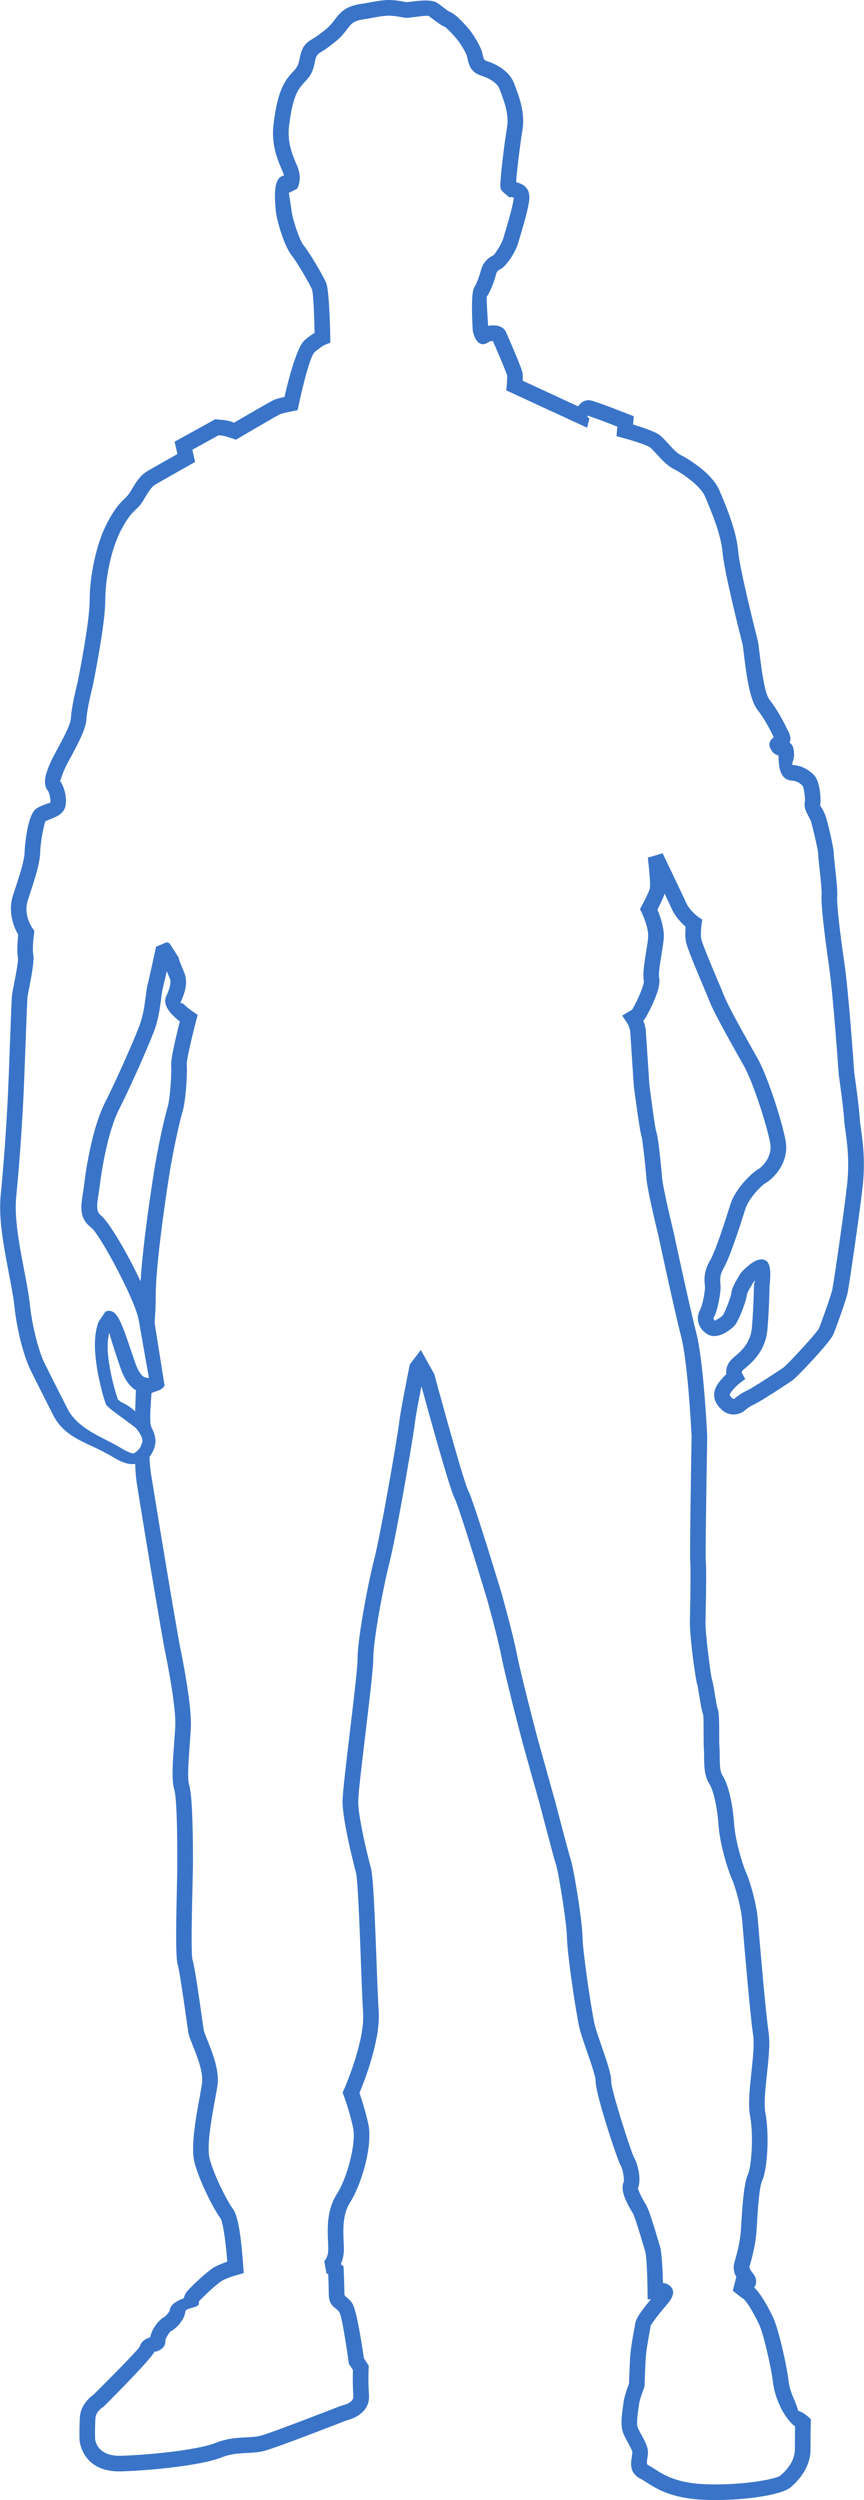<?xml version="1.0" encoding="UTF-8"?>
<!DOCTYPE svg PUBLIC "-//W3C//DTD SVG 1.1//EN" "http://www.w3.org/Graphics/SVG/1.1/DTD/svg11.dtd">
<!-- Creator: CorelDRAW 2019 (64-Bit) -->
<svg xmlns="http://www.w3.org/2000/svg" xml:space="preserve" width="331px" height="957px" version="1.1" style="shape-rendering:geometricPrecision; text-rendering:geometricPrecision; image-rendering:optimizeQuality; fill-rule:evenodd; clip-rule:evenodd"
viewBox="0 0 17.5 50.613"
 xmlns:xlink="http://www.w3.org/1999/xlink"
 xmlns:xodm="http://www.corel.com/coreldraw/odm/2003">
 <defs>
  <style type="text/css">
   <![CDATA[
    .fil0 {fill:#3974c8;fill-rule:nonzero}
   ]]>
  </style>
 </defs>
 <g id="Слой_x0020_1">
  <path class="fil0" d="M13.509 46.657c-0.09,0.104 -0.187,0.222 -0.258,0.321 -0.043,0.06 -0.071,0.1 -0.071,0.102 -0.003,0.031 -0.012,0.081 -0.024,0.147l0 0c-0.027,0.144 -0.07,0.373 -0.079,0.566 -0.014,0.295 -0.021,0.502 -0.021,0.502l-0.001 0.029 -0.01 0.025c0,0.001 -0.089,0.222 -0.1,0.325 -0.003,0.026 -0.008,0.059 -0.013,0.096 -0.016,0.116 -0.039,0.274 -0.019,0.354 0.011,0.042 0.047,0.109 0.084,0.176 0.064,0.118 0.129,0.237 0.129,0.346 0,0.042 -0.006,0.082 -0.012,0.123l-0.001 0c-0.009,0.056 -0.019,0.12 0.015,0.137l0 0c0.046,0.023 0.086,0.049 0.133,0.079 0.169,0.109 0.434,0.28 0.986,0.306 0.343,0.016 0.697,-0.003 0.988,-0.04 0.301,-0.039 0.523,-0.091 0.577,-0.137 0.064,-0.054 0.139,-0.129 0.196,-0.221 0.054,-0.086 0.094,-0.19 0.094,-0.309 0,-0.192 0.003,-0.369 0.004,-0.466 -0.065,-0.031 -0.216,-0.207 -0.314,-0.427 -0.06,-0.135 -0.113,-0.292 -0.131,-0.444 -0.021,-0.175 -0.073,-0.437 -0.13,-0.675 -0.053,-0.223 -0.111,-0.425 -0.154,-0.516l0 0c-0.053,-0.112 -0.125,-0.25 -0.196,-0.36 -0.049,-0.077 -0.094,-0.137 -0.124,-0.158 -0.025,-0.017 -0.059,-0.042 -0.096,-0.071 -0.042,-0.032 -0.082,-0.063 -0.117,-0.091l0.072 -0.281c-0.045,-0.078 -0.074,-0.176 -0.035,-0.306 0.02,-0.068 0.047,-0.163 0.071,-0.267 0.023,-0.104 0.044,-0.222 0.054,-0.343 0.005,-0.062 0.009,-0.124 0.013,-0.194 0.02,-0.318 0.049,-0.786 0.133,-0.967 0.038,-0.083 0.066,-0.29 0.077,-0.525 0.009,-0.226 0.001,-0.471 -0.034,-0.653 -0.043,-0.229 -0.008,-0.561 0.027,-0.89 0.031,-0.289 0.062,-0.576 0.034,-0.755 -0.058,-0.385 -0.177,-1.782 -0.215,-2.237l-0.007 -0.085c-0.011,-0.127 -0.041,-0.276 -0.075,-0.413 -0.048,-0.191 -0.103,-0.357 -0.132,-0.418 -0.036,-0.076 -0.117,-0.305 -0.18,-0.561 -0.043,-0.172 -0.079,-0.359 -0.091,-0.527 -0.013,-0.19 -0.04,-0.373 -0.076,-0.527 -0.033,-0.142 -0.072,-0.254 -0.113,-0.317 -0.102,-0.156 -0.103,-0.375 -0.104,-0.559 0,-0.051 -0.001,-0.098 -0.004,-0.144 -0.006,-0.067 -0.006,-0.187 -0.006,-0.313 0,-0.175 -0.001,-0.363 -0.01,-0.386 -0.026,-0.061 -0.052,-0.221 -0.077,-0.37 -0.018,-0.112 -0.035,-0.218 -0.043,-0.239 -0.019,-0.053 -0.069,-0.379 -0.105,-0.693 -0.026,-0.231 -0.046,-0.461 -0.043,-0.582 0.004,-0.159 0.011,-0.518 0.013,-0.805 0.001,-0.186 0,-0.34 -0.005,-0.385 -0.015,-0.128 0.024,-2.407 0.027,-2.552 -0.004,-0.066 -0.072,-1.475 -0.21,-2.014 -0.149,-0.581 -0.464,-2.056 -0.465,-2.061 -0.017,-0.07 -0.218,-0.891 -0.239,-1.14 -0.011,-0.142 -0.037,-0.397 -0.062,-0.599 -0.017,-0.136 -0.031,-0.241 -0.035,-0.25 -0.037,-0.084 -0.157,-1.002 -0.157,-1.005l-0.002 -0.01 -0.075 -1.135c-0.005,-0.024 -0.024,-0.102 -0.068,-0.168l-0.094 -0.139 0.144 -0.086c0.025,-0.014 0.045,-0.027 0.058,-0.037 0,0 0,0 0,0.001l0.001 0.001c0.05,-0.084 0.133,-0.247 0.189,-0.397 0.032,-0.088 0.054,-0.161 0.048,-0.186 -0.029,-0.123 0.008,-0.354 0.044,-0.576 0.017,-0.11 0.035,-0.217 0.042,-0.304 0.017,-0.2 -0.129,-0.498 -0.129,-0.499l-0.036 -0.073 0.038 -0.071c0.001,-0.001 0.131,-0.242 0.161,-0.343 0.025,-0.086 -0.04,-0.628 -0.04,-0.629l0.3 -0.087c0.001,0.002 0.376,0.78 0.472,0.993 0.079,0.175 0.25,0.295 0.25,0.295l0.081 0.056 -0.014 0.096c0,0.001 -0.025,0.165 -0.007,0.287 0.012,0.083 0.194,0.515 0.33,0.838 0.061,0.144 0.113,0.268 0.138,0.331 0.039,0.101 0.155,0.323 0.286,0.563 0.131,0.239 0.281,0.504 0.382,0.683 0.098,0.172 0.213,0.46 0.314,0.757 0.117,0.342 0.219,0.702 0.258,0.911 0.034,0.184 0,0.346 -0.062,0.479 -0.094,0.201 -0.257,0.339 -0.342,0.387 -0.05,0.028 -0.153,0.123 -0.25,0.246 -0.069,0.089 -0.132,0.188 -0.16,0.279l-0.007 0.022c-0.089,0.282 -0.299,0.946 -0.437,1.183l0.001 0c-0.078,0.132 -0.069,0.232 -0.063,0.308 0.003,0.031 0.005,0.058 0.004,0.094 -0.002,0.068 -0.02,0.202 -0.049,0.325 -0.022,0.098 -0.052,0.194 -0.088,0.259 -0.007,0.013 -0.009,0.023 -0.006,0.031 0.005,0.016 0.02,0.031 0.04,0.042l-0.001 0c0.009,0.005 -0.001,-0.013 0.014,-0.019 0.058,-0.025 0.114,-0.068 0.136,-0.095 0.018,-0.021 0.058,-0.11 0.096,-0.208 0.039,-0.099 0.072,-0.197 0.075,-0.23 0.008,-0.108 0.082,-0.231 0.132,-0.316 0.012,-0.02 0.023,-0.037 0.027,-0.047l0.001 0c0.009,-0.021 0.024,-0.043 0.043,-0.064 0.037,-0.045 0.108,-0.112 0.176,-0.164 0.1,-0.078 0.214,-0.127 0.301,-0.087l0 0c0.014,0.007 0.028,0.015 0.04,0.026 0.106,0.089 0.063,0.432 0.056,0.486 -0.002,0.074 -0.01,0.493 -0.042,0.875 -0.036,0.444 -0.29,0.662 -0.452,0.802 -0.013,0.01 -0.025,0.02 -0.042,0.037l-0.001 0c-0.039,0.034 -0.022,0.062 -0.022,0.062l0.067 0.121 -0.112 0.082c0,0.001 -0.083,0.063 -0.156,0.157 -0.027,0.034 -0.046,0.062 -0.048,0.08 -0.001,0.009 0.01,0.026 0.038,0.056 0.027,0.028 0.047,0.027 0.057,0.024 0.037,-0.033 0.138,-0.114 0.256,-0.167 0.038,-0.016 0.138,-0.077 0.254,-0.15 0.197,-0.123 0.426,-0.275 0.481,-0.313 0.043,-0.03 0.261,-0.256 0.453,-0.47 0.139,-0.154 0.258,-0.294 0.271,-0.328 0.029,-0.074 0.114,-0.306 0.184,-0.509 0.041,-0.121 0.075,-0.228 0.085,-0.275 0.016,-0.08 0.085,-0.531 0.155,-1.03 0.052,-0.362 0.105,-0.753 0.14,-1.054 0.06,-0.503 0.004,-0.897 -0.031,-1.141 -0.012,-0.089 -0.022,-0.159 -0.025,-0.218 -0.006,-0.184 -0.109,-0.909 -0.109,-0.911l-0.001 -0.012c-0.001,-0.004 -0.11,-1.604 -0.2,-2.208 -0.046,-0.316 -0.088,-0.637 -0.115,-0.897 -0.026,-0.242 -0.039,-0.431 -0.031,-0.516 0.007,-0.084 -0.021,-0.339 -0.043,-0.541 -0.016,-0.139 -0.028,-0.254 -0.027,-0.3 0.001,-0.019 -0.018,-0.115 -0.042,-0.228 -0.037,-0.167 -0.084,-0.357 -0.103,-0.417 -0.009,-0.029 -0.029,-0.068 -0.049,-0.105 -0.051,-0.095 -0.098,-0.186 -0.076,-0.29 0.007,-0.03 0.001,-0.12 -0.013,-0.21 -0.01,-0.057 -0.02,-0.105 -0.028,-0.114 -0.024,-0.028 -0.06,-0.058 -0.104,-0.08 -0.034,-0.017 -0.074,-0.029 -0.115,-0.031 -0.26,-0.013 -0.269,-0.315 -0.274,-0.503l0 -0.006c-0.05,-0.013 -0.1,-0.036 -0.143,-0.105 -0.084,-0.132 -0.027,-0.198 0.047,-0.266 -0.025,-0.053 -0.063,-0.127 -0.11,-0.214 -0.062,-0.111 -0.138,-0.236 -0.222,-0.343 -0.162,-0.205 -0.23,-0.771 -0.271,-1.109 -0.012,-0.104 -0.022,-0.185 -0.028,-0.21l-0.01 -0.038c-0.065,-0.259 -0.362,-1.438 -0.396,-1.828 -0.032,-0.368 -0.232,-0.839 -0.347,-1.11l-0.007 -0.017c-0.038,-0.089 -0.12,-0.183 -0.215,-0.268 -0.148,-0.134 -0.319,-0.24 -0.416,-0.289 -0.138,-0.069 -0.253,-0.196 -0.353,-0.307 -0.049,-0.054 -0.095,-0.104 -0.129,-0.131 -0.092,-0.07 -0.552,-0.193 -0.554,-0.194l-0.127 -0.034 0.015 -0.194c-0.181,-0.071 -0.531,-0.206 -0.597,-0.219 -0.044,-0.009 0.032,0.056 0.032,0.056l-0.046 0.185 -1.638 -0.756 0.01 -0.111c0,-0.001 0.013,-0.14 0.007,-0.195 -0.001,-0.008 -0.034,-0.091 -0.077,-0.198 -0.07,-0.17 -0.166,-0.392 -0.212,-0.496 -0.026,0.001 -0.051,0.005 -0.068,0.012 -0.261,0.194 -0.335,-0.201 -0.335,-0.202l-0.003 -0.013 -0.001 -0.011c0,-0.002 -0.052,-0.767 0.033,-0.876 0.014,-0.018 0.038,-0.069 0.062,-0.129 0.029,-0.071 0.055,-0.15 0.068,-0.204 0.021,-0.09 0.062,-0.156 0.111,-0.208 0.045,-0.049 0.097,-0.081 0.146,-0.105 0.01,-0.005 0.047,-0.057 0.09,-0.124 0.047,-0.072 0.089,-0.152 0.105,-0.207 0.006,-0.022 0.018,-0.062 0.033,-0.111 0.061,-0.205 0.172,-0.574 0.182,-0.721 0.002,-0.019 -0.093,-0.011 -0.093,-0.011 -0.194,-0.171 -0.187,-0.117 -0.169,-0.396 0.004,-0.069 0.027,-0.285 0.055,-0.517 0.021,-0.167 0.046,-0.349 0.071,-0.496 0.043,-0.261 -0.052,-0.517 -0.125,-0.712l-0.023 -0.063c-0.027,-0.072 -0.085,-0.129 -0.15,-0.173 -0.075,-0.05 -0.162,-0.084 -0.232,-0.107 -0.213,-0.07 -0.247,-0.233 -0.274,-0.358 -0.004,-0.019 -0.008,-0.037 -0.01,-0.044l0 0c-0.01,-0.03 -0.038,-0.085 -0.073,-0.145 -0.036,-0.062 -0.078,-0.126 -0.113,-0.17 -0.04,-0.052 -0.115,-0.135 -0.183,-0.201 -0.039,-0.038 -0.069,-0.067 -0.072,-0.067 -0.07,-0.023 -0.158,-0.09 -0.242,-0.154 -0.034,-0.026 -0.067,-0.052 -0.091,-0.068 -0.017,-0.012 -0.206,0.012 -0.32,0.026 -0.055,0.007 -0.097,0.013 -0.119,0.013 -0.042,0 -0.077,-0.007 -0.123,-0.016 -0.043,-0.008 -0.101,-0.019 -0.193,-0.026 -0.11,-0.009 -0.24,0.015 -0.381,0.041 -0.068,0.012 -0.138,0.025 -0.193,0.033 -0.09,0.014 -0.15,0.034 -0.195,0.064 -0.046,0.029 -0.084,0.074 -0.129,0.136 -0.124,0.17 -0.214,0.237 -0.393,0.372 -0.05,0.037 -0.088,0.06 -0.123,0.081 -0.066,0.041 -0.111,0.067 -0.135,0.201 -0.042,0.236 -0.114,0.313 -0.209,0.416 -0.029,0.031 -0.06,0.065 -0.095,0.113 -0.054,0.074 -0.097,0.172 -0.131,0.294 -0.037,0.131 -0.065,0.289 -0.089,0.476 -0.042,0.337 0.072,0.599 0.154,0.789l0.007 0.015c0.124,0.287 0.001,0.472 0.001,0.472l-0.166 0.083 0.047 0.3 0.003 0.032c0.007,0.083 0.052,0.258 0.109,0.423 0.047,0.134 0.098,0.256 0.139,0.306l0.001 0c0.058,0.072 0.15,0.215 0.237,0.359 0.097,0.161 0.189,0.329 0.221,0.406 0.067,0.16 0.082,1.095 0.082,1.097l0.001 0.11 -0.103 0.04c0,0 -0.065,0.025 -0.211,0.147 -0.123,0.102 -0.326,1.073 -0.327,1.076l-0.021 0.102 -0.102 0.021c-0.001,0 -0.191,0.039 -0.247,0.059 -0.054,0.02 -0.837,0.481 -0.839,0.483l-0.062 0.036 -0.068 -0.023c0,0 -0.082,-0.027 -0.157,-0.05 -0.021,-0.007 -0.082,-0.014 -0.125,-0.018l-0.533 0.294 0.055 0.247 -0.102 0.058c-0.002,0.001 -0.515,0.29 -0.704,0.4l0 0.001c-0.079,0.046 -0.143,0.153 -0.2,0.248 -0.034,0.057 -0.066,0.111 -0.1,0.155 -0.033,0.042 -0.066,0.074 -0.103,0.109 -0.071,0.069 -0.16,0.155 -0.297,0.42 -0.094,0.182 -0.171,0.415 -0.225,0.658 -0.058,0.259 -0.089,0.53 -0.089,0.764 0,0.483 -0.252,1.716 -0.253,1.719l-0.001 0.007c-0.001,0.001 -0.117,0.461 -0.127,0.667 -0.009,0.2 -0.187,0.528 -0.319,0.773 -0.047,0.086 -0.088,0.161 -0.11,0.209 -0.04,0.089 -0.073,0.17 -0.088,0.233 -0.007,0.028 -0.025,0.028 -0.019,0.035l-0.001 0c0.047,0.058 0.088,0.163 0.108,0.265 0.019,0.096 0.021,0.199 -0.005,0.276l0 0c-0.045,0.135 -0.177,0.187 -0.3,0.236 -0.044,0.017 -0.086,0.033 -0.1,0.044 -0.004,0.003 -0.021,0.074 -0.042,0.169 -0.035,0.155 -0.058,0.344 -0.061,0.46 -0.008,0.227 -0.104,0.52 -0.219,0.87l-0.031 0.095c-0.1,0.304 0.094,0.57 0.095,0.57l0.037 0.051 -0.008 0.062c0,0.001 -0.038,0.298 -0.015,0.413 0.025,0.128 -0.039,0.457 -0.083,0.684 -0.016,0.084 -0.03,0.153 -0.033,0.181l0 0.001c-0.007,0.062 -0.023,0.483 -0.04,0.944 -0.014,0.395 -0.03,0.819 -0.042,1.072 -0.016,0.314 -0.037,0.677 -0.064,1.048 -0.023,0.313 -0.05,0.642 -0.082,0.966 -0.044,0.436 0.06,0.979 0.155,1.473 0.05,0.258 0.097,0.504 0.121,0.723 0.025,0.226 0.063,0.427 0.104,0.597 0.067,0.281 0.137,0.463 0.161,0.52 0.038,0.087 0.231,0.469 0.457,0.913l0.037 0.074c0.162,0.319 0.488,0.485 0.784,0.637 0.105,0.053 0.206,0.105 0.291,0.157 0.151,0.09 0.229,0.118 0.27,0.115 0.001,-0.001 0.133,-0.065 0.161,-0.198 0.065,-0.085 -0.091,-0.303 -0.148,-0.34 -0.001,-0.004 -0.406,-0.3 -0.439,-0.325l0 0c-0.036,-0.028 -0.072,-0.06 -0.106,-0.092l-0.027 -0.026 -0.012 -0.035c-0.059,-0.165 -0.097,-0.334 -0.139,-0.526 -0.04,-0.188 -0.063,-0.375 -0.073,-0.534 -0.014,-0.219 0.011,-0.399 0.05,-0.529 0.025,-0.082 0.056,-0.11 0.087,-0.157 0.052,-0.077 0.061,-0.119 0.129,-0.124 0.023,-0.001 0.045,0.002 0.065,0.008 0.142,0.042 0.23,0.301 0.421,0.866l0.058 0.169c0.038,0.112 0.079,0.188 0.119,0.239 0.034,0.042 0.065,0.061 0.09,0.066l0.072 0.013 -0.207 -1.174c-0.033,-0.194 -0.215,-0.601 -0.419,-0.993 -0.217,-0.419 -0.452,-0.809 -0.545,-0.881 -0.247,-0.191 -0.212,-0.413 -0.164,-0.716 0.009,-0.055 0.018,-0.113 0.027,-0.188 0.025,-0.214 0.082,-0.576 0.173,-0.929 0.063,-0.25 0.145,-0.499 0.244,-0.695 0.107,-0.211 0.238,-0.49 0.359,-0.76 0.138,-0.308 0.265,-0.605 0.334,-0.783 0.08,-0.206 0.108,-0.422 0.131,-0.597 0.013,-0.101 0.025,-0.191 0.043,-0.263 0.048,-0.192 0.15,-0.671 0.151,-0.672l0.017 -0.082 0.216 -0.09 0.058 0.021 0.186 0.293c-0.004,0.023 0.04,0.129 0.082,0.229 0.01,0.023 0.019,0.046 0.033,0.08 0.041,0.102 0.04,0.214 0.017,0.324 -0.021,0.097 -0.058,0.192 -0.097,0.274l0 0c-0.008,0.017 0.036,0.001 0.064,0.03 0.062,0.063 0.145,0.124 0.194,0.158l0.091 0.063 -0.029 0.107c-0.044,0.166 -0.106,0.417 -0.148,0.618 -0.029,0.135 -0.048,0.241 -0.045,0.269 0.008,0.089 0.002,0.309 -0.016,0.516 -0.015,0.173 -0.038,0.344 -0.066,0.438 -0.03,0.095 -0.085,0.321 -0.142,0.593 -0.047,0.222 -0.094,0.471 -0.13,0.699 -0.05,0.315 -0.142,0.934 -0.207,1.518 -0.041,0.373 -0.07,0.725 -0.068,0.961 0,0.062 -0.001,0.138 -0.004,0.224 -0.003,0.091 -0.013,0.188 -0.018,0.292l0.202 1.267c-0.058,0.11 -0.18,0.104 -0.269,0.156l0.003 -0.014c-0.009,0.211 -0.035,0.423 -0.02,0.626 0.007,0.097 0.079,0.135 0.101,0.329 0.011,0.193 -0.12,0.346 -0.12,0.346 0.005,0.22 0.037,0.389 0.061,0.535 0.078,0.484 0.232,1.419 0.364,2.203 0.094,0.554 0.174,1.016 0.202,1.152 0.042,0.202 0.114,0.581 0.162,0.934 0.033,0.238 0.054,0.467 0.049,0.626 -0.005,0.12 -0.014,0.248 -0.024,0.381 -0.024,0.324 -0.051,0.683 -0.011,0.812 0.039,0.126 0.058,0.438 0.067,0.766 0.01,0.338 0.01,0.658 0.01,0.831 0,0.072 -0.005,0.263 -0.01,0.489 -0.013,0.557 -0.031,1.35 0.002,1.457 0.045,0.144 0.13,0.746 0.184,1.127 0.02,0.14 0.036,0.25 0.043,0.291 0.005,0.035 0.036,0.112 0.074,0.206 0.102,0.256 0.248,0.621 0.203,0.922 -0.011,0.072 -0.031,0.181 -0.053,0.303 -0.072,0.395 -0.17,0.935 -0.103,1.183 0.041,0.154 0.118,0.343 0.2,0.519 0.101,0.216 0.209,0.409 0.272,0.493 0.057,0.077 0.099,0.238 0.129,0.42 0.045,0.278 0.07,0.621 0.079,0.749l0.008 0.127 -0.123 0.035c-0.071,0.02 -0.145,0.044 -0.207,0.068 -0.058,0.024 -0.109,0.049 -0.143,0.074 -0.164,0.123 -0.317,0.277 -0.4,0.36l-0.025 0.026c-0.016,0.016 -0.012,0.037 -0.012,0.037 0.032,0.112 -0.267,0.09 -0.274,0.183 -0.006,0.072 -0.047,0.155 -0.102,0.226 -0.052,0.069 -0.122,0.133 -0.186,0.165 -0.016,0.008 -0.043,0.043 -0.069,0.086 -0.025,0.04 -0.044,0.079 -0.044,0.098 0,0.156 -0.095,0.194 -0.197,0.235 -0.016,0.007 -0.02,-0.025 -0.026,-0.006 -0.047,0.141 -1.018,1.105 -1.021,1.108l-0.014 0.013 -0.016 0.01c-0.001,0 -0.136,0.082 -0.145,0.22 -0.012,0.196 -0.008,0.382 -0.007,0.416 0,0.001 0.019,0.36 0.53,0.344 0.347,-0.011 0.779,-0.047 1.158,-0.099 0.324,-0.045 0.605,-0.1 0.751,-0.16 0.231,-0.094 0.439,-0.105 0.626,-0.114l0.001 0c0.104,-0.006 0.201,-0.011 0.28,-0.031 0.23,-0.059 1.637,-0.608 1.641,-0.61l0.014 -0.005 0.015 -0.003c0.001,0 0.227,-0.043 0.217,-0.186 -0.016,-0.217 -0.012,-0.432 -0.009,-0.528l-0.082 -0.126 -0.005 -0.034c0,-0.003 -0.126,-0.92 -0.189,-1.013 -0.017,-0.026 -0.04,-0.045 -0.061,-0.063l-0.001 0.001c-0.084,-0.069 -0.152,-0.125 -0.152,-0.31 0,-0.122 -0.006,-0.293 -0.01,-0.392 -0.01,-0.006 -0.022,-0.013 -0.036,-0.02l-0.044 -0.247c0.018,-0.02 0.041,-0.052 0.058,-0.1 0.013,-0.036 0.022,-0.082 0.022,-0.14 0,-0.059 -0.002,-0.106 -0.004,-0.156 -0.012,-0.284 -0.027,-0.642 0.181,-0.967 0.107,-0.167 0.212,-0.441 0.276,-0.715 0.058,-0.243 0.083,-0.48 0.049,-0.632 -0.08,-0.359 -0.187,-0.642 -0.188,-0.642l-0.023 -0.061 0.027 -0.06c0.001,-0.002 0.427,-0.96 0.388,-1.559 -0.014,-0.218 -0.029,-0.617 -0.045,-1.048 -0.029,-0.773 -0.062,-1.654 -0.102,-1.798 -0.042,-0.153 -0.131,-0.513 -0.195,-0.846 -0.042,-0.224 -0.074,-0.439 -0.074,-0.579 0,-0.171 0.074,-0.788 0.149,-1.416 0.077,-0.644 0.155,-1.301 0.155,-1.476 0,-0.18 0.042,-0.509 0.103,-0.87 0.066,-0.393 0.154,-0.826 0.235,-1.148 0.062,-0.25 0.154,-0.72 0.242,-1.205 0.128,-0.701 0.25,-1.436 0.266,-1.583 0.009,-0.086 0.044,-0.28 0.085,-0.5 0.046,-0.243 0.092,-0.477 0.127,-0.651l0.224 -0.295 0.273 0.489 0.009 0.034c0.001,0.006 0.577,2.128 0.68,2.328 0.118,0.23 0.681,2.097 0.682,2.102l0.001 0.003c0,0.003 0.223,0.796 0.3,1.197 0.029,0.149 0.09,0.409 0.158,0.683 0.11,0.446 0.235,0.926 0.268,1.048 0.052,0.188 0.352,1.262 0.353,1.265l0.001 0.003c0.001,0.003 0.268,1.033 0.315,1.173l0 0c0.03,0.09 0.099,0.461 0.154,0.826 0.043,0.286 0.079,0.577 0.082,0.736 0.003,0.142 0.038,0.441 0.081,0.756 0.055,0.402 0.124,0.827 0.158,0.985 0.025,0.111 0.086,0.287 0.148,0.468 0.098,0.282 0.2,0.576 0.195,0.719 -0.003,0.062 0.068,0.324 0.155,0.616 0.124,0.412 0.276,0.865 0.307,0.917 0.043,0.072 0.083,0.199 0.1,0.319 0.016,0.113 0.013,0.229 -0.022,0.309 -0.002,0.005 0.022,0.06 0.05,0.121 0.038,0.084 0.093,0.174 0.12,0.217l-0.001 0.001c0.059,0.095 0.182,0.508 0.249,0.736l0.031 0.103c0.038,0.127 0.053,0.513 0.059,0.735 0.052,0.004 0.097,0.019 0.136,0.053 0.102,0.087 0.101,0.203 -0.057,0.385zm-0.516 0.137c0.053,-0.075 0.123,-0.162 0.195,-0.248l-0.069 0.005 -0.002 -0.169c0,-0.002 -0.007,-0.669 -0.048,-0.806l-0.032 -0.105c-0.064,-0.215 -0.18,-0.604 -0.215,-0.66l0 0c-0.029,-0.047 -0.088,-0.144 -0.138,-0.252 -0.06,-0.131 -0.098,-0.273 -0.052,-0.379 0.01,-0.022 0.007,-0.077 -0.002,-0.138 -0.011,-0.083 -0.034,-0.163 -0.058,-0.202 -0.041,-0.069 -0.209,-0.558 -0.338,-0.989 -0.095,-0.318 -0.172,-0.616 -0.168,-0.717 0.003,-0.085 -0.089,-0.351 -0.177,-0.605 -0.068,-0.194 -0.133,-0.383 -0.159,-0.504 -0.035,-0.16 -0.106,-0.596 -0.163,-1.01 -0.044,-0.323 -0.079,-0.635 -0.083,-0.792 -0.002,-0.139 -0.037,-0.416 -0.079,-0.695 -0.053,-0.353 -0.116,-0.699 -0.141,-0.773 -0.049,-0.146 -0.305,-1.129 -0.32,-1.19 -0.001,-0.003 -0.295,-1.055 -0.354,-1.267 -0.034,-0.126 -0.161,-0.612 -0.27,-1.057 -0.069,-0.28 -0.132,-0.546 -0.162,-0.699 -0.072,-0.375 -0.278,-1.115 -0.293,-1.167l0 0c-0.002,-0.005 -0.557,-1.85 -0.66,-2.049 -0.101,-0.195 -0.541,-1.792 -0.669,-2.261 -0.018,0.095 -0.036,0.188 -0.052,0.269 -0.04,0.212 -0.073,0.398 -0.081,0.477 -0.017,0.147 -0.14,0.892 -0.27,1.604 -0.09,0.497 -0.184,0.977 -0.246,1.226 -0.079,0.316 -0.165,0.74 -0.23,1.123 -0.057,0.344 -0.097,0.654 -0.097,0.818 0,0.191 -0.08,0.859 -0.158,1.513 -0.074,0.618 -0.147,1.224 -0.147,1.379 0,0.121 0.029,0.315 0.068,0.521 0.062,0.325 0.148,0.672 0.189,0.82 0.05,0.179 0.083,1.08 0.113,1.871 0.015,0.421 0.03,0.809 0.045,1.04 0.037,0.578 -0.294,1.417 -0.39,1.646 0.038,0.106 0.115,0.342 0.179,0.626 0.045,0.203 0.018,0.49 -0.049,0.773 -0.073,0.306 -0.193,0.618 -0.318,0.814 -0.155,0.241 -0.142,0.543 -0.133,0.783 0.003,0.066 0.006,0.128 0.006,0.169 0,0.095 -0.017,0.176 -0.04,0.244 -0.007,0.02 -0.015,0.038 -0.022,0.055l0.055 0.046 0.003 0.07c0,0.001 0.014,0.318 0.014,0.484 0,0.035 0.016,0.048 0.036,0.064l0 0.001c0.038,0.031 0.081,0.066 0.124,0.131 0.092,0.138 0.21,0.934 0.235,1.11l0.099 0.152 -0.003 0.051c0,0 -0.013,0.265 0.007,0.542 0.027,0.376 -0.366,0.493 -0.457,0.515 -0.127,0.05 -1.427,0.555 -1.668,0.617 -0.111,0.029 -0.223,0.035 -0.342,0.041 -0.162,0.008 -0.341,0.017 -0.524,0.092 -0.17,0.069 -0.478,0.131 -0.828,0.179 -0.388,0.053 -0.832,0.09 -1.192,0.102 -0.817,0.025 -0.854,-0.637 -0.854,-0.639l0 -0.006c0,0 -0.007,-0.224 0.007,-0.45 0.016,-0.255 0.214,-0.414 0.278,-0.459 0.101,-0.1 0.913,-0.909 0.934,-0.972 0.04,-0.121 0.127,-0.156 0.208,-0.188l0.003 0.006c0.012,-0.068 0.045,-0.145 0.087,-0.213 0.054,-0.086 0.128,-0.167 0.196,-0.202 0.021,-0.01 0.05,-0.039 0.077,-0.074 0.021,-0.027 0.036,-0.051 0.037,-0.06 0.01,-0.128 0.169,-0.206 0.285,-0.247 0.012,-0.054 0.039,-0.116 0.093,-0.17l0.025 -0.026c0.088,-0.088 0.25,-0.252 0.435,-0.39 0.057,-0.043 0.133,-0.081 0.216,-0.114 0.037,-0.015 0.075,-0.029 0.113,-0.042 -0.013,-0.158 -0.034,-0.395 -0.067,-0.593 -0.022,-0.139 -0.047,-0.252 -0.069,-0.282 -0.074,-0.098 -0.196,-0.314 -0.305,-0.549 -0.09,-0.192 -0.174,-0.4 -0.22,-0.57 -0.085,-0.315 0.021,-0.896 0.098,-1.32 0.02,-0.107 0.037,-0.202 0.05,-0.294 0.033,-0.219 -0.094,-0.537 -0.183,-0.759 -0.045,-0.113 -0.082,-0.205 -0.093,-0.271 -0.008,-0.049 -0.023,-0.158 -0.043,-0.298 -0.053,-0.373 -0.137,-0.961 -0.173,-1.079 -0.048,-0.155 -0.029,-0.978 -0.016,-1.556 0.005,-0.196 0.008,-0.361 0.008,-0.483 0,-0.187 0,-0.531 -0.008,-0.823 -0.008,-0.302 -0.024,-0.585 -0.053,-0.68 -0.059,-0.187 -0.03,-0.577 -0.003,-0.93 0.01,-0.139 0.02,-0.273 0.024,-0.368 0.005,-0.139 -0.016,-0.349 -0.046,-0.573 -0.047,-0.343 -0.118,-0.714 -0.159,-0.911 -0.03,-0.143 -0.11,-0.609 -0.204,-1.165 -0.127,-0.749 -0.282,-1.694 -0.364,-2.205 -0.016,-0.098 -0.028,-0.212 -0.036,-0.34l-0.003 -0.1c-0.104,0.01 -0.22,-0.001 -0.437,-0.132 -0.088,-0.053 -0.178,-0.099 -0.271,-0.147 -0.341,-0.174 -0.741,-0.291 -0.949,-0.701l-0.038 -0.074c-0.228,-0.449 -0.424,-0.835 -0.465,-0.932 -0.028,-0.065 -0.107,-0.27 -0.179,-0.571 -0.042,-0.178 -0.083,-0.392 -0.109,-0.637 -0.023,-0.203 -0.069,-0.444 -0.118,-0.697 -0.099,-0.515 -0.207,-1.08 -0.159,-1.563 0.031,-0.308 0.058,-0.636 0.081,-0.957 0.028,-0.382 0.049,-0.74 0.064,-1.041 0.012,-0.265 0.028,-0.681 0.042,-1.069 0.018,-0.472 0.033,-0.904 0.041,-0.969 0.005,-0.04 0.019,-0.114 0.037,-0.204 0.039,-0.202 0.096,-0.495 0.083,-0.563 -0.025,-0.122 -0.005,-0.352 0.006,-0.458 -0.073,-0.125 -0.221,-0.443 -0.105,-0.798l0.031 -0.095c0.108,-0.328 0.198,-0.602 0.204,-0.781 0.004,-0.133 0.03,-0.346 0.068,-0.519 0.035,-0.16 0.089,-0.299 0.16,-0.353 0.051,-0.039 0.112,-0.063 0.175,-0.087 0.057,-0.023 0.115,-0.035 0.117,-0.041l0 -0.001c0.007,-0.021 0.003,-0.066 -0.007,-0.115 -0.011,-0.057 -0.027,-0.107 -0.042,-0.126l-0.001 0c-0.065,-0.079 -0.071,-0.186 -0.041,-0.309 0.021,-0.087 0.06,-0.186 0.107,-0.288 0.026,-0.057 0.069,-0.137 0.119,-0.229 0.118,-0.218 0.276,-0.511 0.282,-0.636 0.011,-0.243 0.135,-0.729 0.136,-0.731 0.019,-0.096 0.244,-1.212 0.244,-1.649 0,-0.252 0.034,-0.547 0.098,-0.832 0.059,-0.269 0.145,-0.529 0.252,-0.735 0.161,-0.312 0.27,-0.417 0.359,-0.503 0.026,-0.025 0.05,-0.048 0.071,-0.076 0.027,-0.034 0.052,-0.077 0.08,-0.122 0.077,-0.129 0.163,-0.273 0.311,-0.36l0.001 0c0.105,-0.062 0.436,-0.249 0.606,-0.344l-0.056 -0.251 0.823 -0.454 0.049 0.005c0,0 0.165,0.01 0.24,0.033 0.018,0.006 0.058,0.019 0.094,0.031 0.191,-0.112 0.764,-0.447 0.829,-0.471 0.041,-0.015 0.124,-0.035 0.191,-0.05 0.062,-0.273 0.243,-1.013 0.413,-1.154 0.08,-0.067 0.147,-0.113 0.197,-0.144 -0.005,-0.229 -0.02,-0.802 -0.055,-0.884 -0.027,-0.063 -0.111,-0.215 -0.202,-0.366 -0.078,-0.131 -0.16,-0.258 -0.212,-0.322l0.001 -0.001c-0.066,-0.081 -0.136,-0.238 -0.193,-0.401 -0.065,-0.189 -0.118,-0.397 -0.126,-0.502l-0.003 -0.032c-0.019,-0.235 -0.052,-0.645 0.172,-0.677 -0.006,-0.021 -0.015,-0.047 -0.028,-0.078l-0.007 -0.015c-0.097,-0.223 -0.231,-0.533 -0.178,-0.952 0.025,-0.201 0.056,-0.375 0.098,-0.524 0.045,-0.158 0.103,-0.289 0.18,-0.395 0.042,-0.057 0.082,-0.101 0.119,-0.14 0.059,-0.064 0.104,-0.113 0.13,-0.258 0.05,-0.275 0.143,-0.332 0.283,-0.416 0.031,-0.019 0.066,-0.04 0.096,-0.063 0.153,-0.114 0.229,-0.172 0.327,-0.305 0.066,-0.091 0.127,-0.161 0.211,-0.216 0.085,-0.055 0.184,-0.09 0.322,-0.111 0.075,-0.011 0.13,-0.021 0.183,-0.031 0.164,-0.03 0.314,-0.058 0.461,-0.046 0.11,0.008 0.178,0.021 0.23,0.031 0.027,0.005 0.048,0.009 0.063,0.009 0.011,0 0.041,-0.003 0.079,-0.008 0.16,-0.021 0.423,-0.054 0.54,0.027 0.035,0.024 0.069,0.05 0.103,0.076 0.062,0.048 0.127,0.097 0.146,0.103 0.053,0.017 0.126,0.074 0.197,0.143 0.079,0.077 0.165,0.173 0.212,0.232 0.042,0.054 0.093,0.132 0.137,0.207 0.043,0.075 0.081,0.151 0.099,0.204 0.009,0.028 0.014,0.052 0.02,0.078 0.01,0.048 0.023,0.11 0.062,0.123 0.09,0.029 0.204,0.074 0.31,0.145 0.115,0.077 0.218,0.183 0.271,0.328l0.022 0.061c0.086,0.229 0.198,0.531 0.141,0.874 -0.022,0.134 -0.046,0.312 -0.068,0.483 -0.029,0.231 -0.051,0.438 -0.055,0.497 -0.001,0.025 -0.002,0.05 -0.002,0.074 0.128,0.029 0.281,0.109 0.265,0.335 -0.012,0.183 -0.13,0.574 -0.195,0.79 -0.012,0.043 -0.023,0.078 -0.032,0.108 -0.024,0.085 -0.081,0.196 -0.142,0.291 -0.07,0.108 -0.155,0.205 -0.216,0.235 -0.021,0.011 -0.042,0.024 -0.058,0.041 -0.013,0.014 -0.025,0.034 -0.031,0.062 -0.016,0.068 -0.049,0.164 -0.083,0.25 -0.035,0.085 -0.074,0.164 -0.106,0.205 -0.009,0.012 0.017,0.421 0.028,0.59 0.033,-0.006 0.068,-0.01 0.1,-0.01 0.094,-0.001 0.187,0.027 0.238,0.094 0.01,0.013 0.018,0.026 0.024,0.041l0 0c0.019,0.042 0.145,0.332 0.238,0.558 0.054,0.132 0.096,0.245 0.1,0.286 0.004,0.037 0.003,0.092 0,0.142l1.123 0.519c0.053,-0.077 0.136,-0.144 0.259,-0.12 0.117,0.024 0.759,0.277 0.76,0.278l0.109 0.043 -0.013 0.167c0.164,0.049 0.439,0.138 0.537,0.213 0.055,0.042 0.11,0.103 0.171,0.17 0.082,0.091 0.175,0.194 0.26,0.237 0.116,0.057 0.317,0.183 0.487,0.335 0.125,0.113 0.236,0.243 0.294,0.38l0.007 0.017c0.123,0.289 0.336,0.79 0.372,1.208 0.032,0.365 0.324,1.523 0.388,1.777l0.009 0.038c0.011,0.046 0.022,0.135 0.036,0.25 0.037,0.304 0.098,0.815 0.205,0.95 0.096,0.122 0.182,0.263 0.25,0.387 0.065,0.117 0.116,0.225 0.142,0.281l0.001 0c0.039,0.085 0.035,0.146 0.01,0.196 0.04,0.025 0.071,0.068 0.085,0.149 0.005,0.027 0.006,0.064 0.007,0.108 0.002,0.076 -0.061,0.194 -0.028,0.196 0.089,0.004 0.171,0.029 0.242,0.065 0.085,0.042 0.155,0.1 0.203,0.155 0.049,0.058 0.082,0.163 0.1,0.27 0.02,0.125 0.024,0.267 0.011,0.327 -0.002,0.008 0.023,0.034 0.046,0.076 0.026,0.05 0.054,0.102 0.071,0.159 0.022,0.068 0.073,0.271 0.11,0.444 0.029,0.134 0.052,0.257 0.049,0.308 0,0.019 0.011,0.125 0.025,0.252l0 0.001c0.024,0.217 0.054,0.491 0.045,0.602 -0.006,0.067 0.006,0.235 0.029,0.457 0.026,0.248 0.068,0.564 0.115,0.883 0.088,0.596 0.195,2.135 0.201,2.229 0.011,0.073 0.105,0.744 0.111,0.936 0.002,0.039 0.011,0.103 0.023,0.185 0.037,0.261 0.097,0.681 0.032,1.223 -0.034,0.289 -0.088,0.687 -0.141,1.061 -0.073,0.51 -0.142,0.969 -0.158,1.048 -0.012,0.06 -0.051,0.181 -0.096,0.315 -0.069,0.201 -0.158,0.441 -0.189,0.521 -0.028,0.073 -0.171,0.247 -0.331,0.425 -0.205,0.229 -0.449,0.479 -0.508,0.52 -0.057,0.039 -0.293,0.195 -0.492,0.32 -0.125,0.078 -0.239,0.146 -0.296,0.171 -0.098,0.044 -0.184,0.124 -0.184,0.124l-0.009 0.009 -0.013 0.008c0,0 -0.244,0.162 -0.463,-0.069 -0.1,-0.105 -0.133,-0.204 -0.123,-0.304 0.008,-0.092 0.053,-0.168 0.113,-0.245 0.044,-0.056 0.092,-0.106 0.132,-0.143 -0.011,-0.088 0.006,-0.209 0.129,-0.32l0 0c0.009,-0.009 0.028,-0.025 0.048,-0.042 0.124,-0.106 0.317,-0.272 0.342,-0.586 0.035,-0.424 0.042,-0.863 0.042,-0.865l0 -0.01 0.001 -0.008c0,-0.001 0.013,-0.031 0.027,-0.069 -0.018,0.017 -0.033,0.033 -0.044,0.045 0,0.001 0,0 0,0l0 0c-0.009,0.017 -0.023,0.041 -0.04,0.069 -0.035,0.058 -0.086,0.143 -0.088,0.177 -0.005,0.064 -0.047,0.198 -0.096,0.323 -0.049,0.124 -0.108,0.249 -0.149,0.297 -0.046,0.054 -0.151,0.137 -0.254,0.181 -0.099,0.042 -0.204,0.054 -0.294,0.003l-0.001 0c-0.084,-0.048 -0.153,-0.126 -0.183,-0.219 -0.028,-0.088 -0.024,-0.185 0.03,-0.283 0.02,-0.035 0.04,-0.103 0.057,-0.176 0.024,-0.105 0.039,-0.213 0.041,-0.264 0,-0.01 -0.002,-0.033 -0.004,-0.058 -0.01,-0.119 -0.023,-0.276 0.105,-0.494l0 0c0.118,-0.201 0.321,-0.845 0.407,-1.118l0.007 -0.023c0.042,-0.131 0.124,-0.264 0.214,-0.378 0.122,-0.155 0.267,-0.284 0.344,-0.328 0.05,-0.028 0.149,-0.113 0.209,-0.244 0.038,-0.081 0.059,-0.178 0.039,-0.288 -0.036,-0.193 -0.133,-0.536 -0.247,-0.867 -0.096,-0.281 -0.202,-0.549 -0.289,-0.702 -0.099,-0.175 -0.247,-0.436 -0.384,-0.688 -0.137,-0.251 -0.26,-0.485 -0.304,-0.6 -0.025,-0.065 -0.075,-0.183 -0.134,-0.323 -0.143,-0.339 -0.335,-0.794 -0.353,-0.915 -0.014,-0.098 -0.009,-0.21 -0.003,-0.286 -0.081,-0.071 -0.208,-0.2 -0.282,-0.363 -0.029,-0.065 -0.082,-0.179 -0.143,-0.306 -0.03,0.092 -0.102,0.238 -0.146,0.323 0.053,0.125 0.146,0.381 0.128,0.588 -0.007,0.087 -0.027,0.206 -0.046,0.328 -0.031,0.19 -0.063,0.389 -0.048,0.453 0.023,0.093 -0.008,0.229 -0.059,0.368 -0.064,0.175 -0.166,0.371 -0.223,0.464 -0.01,0.016 -0.023,0.031 -0.039,0.046 0.035,0.089 0.048,0.165 0.048,0.165l0.002 0.01 0.076 1.144c0.012,0.092 0.115,0.872 0.132,0.909 0.019,0.044 0.041,0.179 0.061,0.339 0.025,0.206 0.051,0.466 0.063,0.612 0.02,0.238 0.231,1.093 0.231,1.096l0.002 0.005c0,0.004 0.319,1.495 0.461,2.048 0.15,0.584 0.219,2.076 0.22,2.08l0 0.01c0,0.007 -0.042,2.402 -0.029,2.519 0.006,0.054 0.008,0.222 0.007,0.421 -0.002,0.292 -0.009,0.653 -0.013,0.811 -0.003,0.103 0.017,0.319 0.042,0.54 0.033,0.295 0.075,0.586 0.087,0.62 0.018,0.049 0.038,0.169 0.059,0.296 0.021,0.131 0.044,0.271 0.056,0.299 0.033,0.079 0.034,0.302 0.034,0.508 0,0.113 0,0.221 0.006,0.288 0.003,0.044 0.004,0.104 0.004,0.168 0.001,0.141 0.002,0.309 0.053,0.388 0.062,0.094 0.116,0.242 0.157,0.417 0.039,0.17 0.069,0.37 0.083,0.578 0.011,0.148 0.043,0.316 0.082,0.472 0.058,0.235 0.129,0.438 0.159,0.502 0.036,0.076 0.101,0.266 0.153,0.476 0.038,0.153 0.071,0.319 0.084,0.464l0.007 0.085c0.038,0.453 0.156,1.841 0.213,2.216 0.033,0.217 0,0.525 -0.033,0.835 -0.033,0.307 -0.066,0.615 -0.031,0.799 0.039,0.206 0.049,0.477 0.039,0.725 -0.012,0.273 -0.051,0.525 -0.106,0.643 -0.059,0.128 -0.086,0.56 -0.104,0.853 -0.005,0.084 -0.01,0.159 -0.013,0.2 -0.011,0.135 -0.035,0.269 -0.062,0.389 -0.027,0.119 -0.055,0.218 -0.076,0.288 -0.012,0.039 0.027,0.089 0.055,0.126 0.039,0.051 0.072,0.094 0.077,0.162 0.005,0.057 -0.006,0.104 -0.04,0.141 0.056,0.051 0.115,0.128 0.171,0.216 0.081,0.125 0.161,0.277 0.217,0.398l0 0c0.051,0.11 0.116,0.334 0.174,0.575 0.061,0.255 0.116,0.53 0.137,0.711 0.015,0.119 0.057,0.244 0.106,0.354 0.065,0.145 0.086,0.246 0.093,0.247 0.083,0.015 0.198,0.117 0.198,0.117l0.054 0.049 -0.002 0.073c0,0 -0.005,0.216 -0.005,0.535 0,0.185 -0.06,0.345 -0.143,0.476 -0.079,0.127 -0.177,0.225 -0.258,0.295 -0.099,0.084 -0.384,0.163 -0.744,0.209 -0.308,0.04 -0.68,0.06 -1.04,0.043 -0.64,-0.03 -0.948,-0.229 -1.144,-0.355 -0.042,-0.027 -0.079,-0.051 -0.103,-0.063l0 0c-0.24,-0.119 -0.212,-0.304 -0.186,-0.469l-0.001 0c0.004,-0.028 0.009,-0.056 0.009,-0.074 0,-0.031 -0.045,-0.113 -0.089,-0.195 -0.048,-0.086 -0.094,-0.172 -0.114,-0.251 -0.035,-0.139 -0.007,-0.331 0.013,-0.474 0.004,-0.031 0.008,-0.06 0.011,-0.086 0.013,-0.118 0.084,-0.312 0.111,-0.382 0.002,-0.068 0.009,-0.254 0.02,-0.48 0.01,-0.216 0.055,-0.457 0.084,-0.609 0.011,-0.059 0.019,-0.103 0.02,-0.118 0.006,-0.065 0.056,-0.157 0.128,-0.257zm-0.188 -26.355c0,0.002 -0.01,0.019 -0.005,0.011l0.006 -0.01 -0.001 -0.001zm2.455 5.519c0.001,-0.001 0.001,-0.002 0,0zm-0.001 0.005l-0.001 0.002 0 0 0.001 -0.002zm-12.564 2.573c0.014,0.012 0.028,0.024 0.041,0.037 0.004,-0.141 0.009,-0.284 0.015,-0.427 -0.049,-0.029 -0.098,-0.07 -0.144,-0.128 -0.063,-0.077 -0.122,-0.186 -0.173,-0.336l-0.057 -0.168c-0.086,-0.251 -0.136,-0.425 -0.167,-0.532 -0.024,0.098 -0.038,0.227 -0.029,0.384 0.009,0.141 0.036,0.313 0.073,0.487 0.036,0.166 0.081,0.332 0.131,0.477 0.018,0.017 0.035,0.031 0.05,0.043l0.001 0c0.014,0.011 0.026,0.019 0.032,0.021 0.072,0.029 0.16,0.085 0.227,0.142zm0.341 18.803l0.002 -0.014 -0.002 -0.006c0,0.001 0,0.01 0,0.02zm10.323 -0.828c-0.003,-0.003 -0.006,-0.005 -0.009,-0.006 0.02,0.016 0.031,0.024 0.009,0.006zm-9.718 -25.832c-0.048,-0.037 -0.101,-0.082 -0.148,-0.13 -0.114,-0.116 -0.189,-0.253 -0.125,-0.388l0 -0.001c0.03,-0.063 0.059,-0.135 0.073,-0.202 0.011,-0.054 0.014,-0.105 -0.001,-0.141 -0.006,-0.016 -0.019,-0.046 -0.031,-0.077 -0.012,-0.026 -0.023,-0.053 -0.033,-0.08 -0.028,0.126 -0.058,0.257 -0.078,0.337 -0.015,0.06 -0.025,0.138 -0.037,0.226 -0.025,0.193 -0.056,0.43 -0.149,0.671 -0.071,0.183 -0.2,0.486 -0.34,0.797 -0.125,0.278 -0.258,0.563 -0.365,0.774 -0.088,0.172 -0.161,0.399 -0.22,0.631 -0.087,0.34 -0.141,0.684 -0.165,0.887 -0.008,0.062 -0.019,0.134 -0.03,0.2 -0.031,0.197 -0.053,0.341 0.045,0.418 0.129,0.1 0.398,0.533 0.634,0.986 0.061,0.118 0.12,0.238 0.175,0.354 0.012,-0.202 0.033,-0.432 0.059,-0.669 0.064,-0.579 0.158,-1.209 0.209,-1.532 0.038,-0.241 0.087,-0.494 0.133,-0.715 0.059,-0.281 0.117,-0.518 0.149,-0.622 0.021,-0.068 0.04,-0.216 0.053,-0.371 0.016,-0.194 0.024,-0.39 0.017,-0.46 -0.006,-0.064 0.016,-0.202 0.05,-0.363 0.035,-0.169 0.084,-0.37 0.125,-0.53z"/>
 </g>
</svg>

